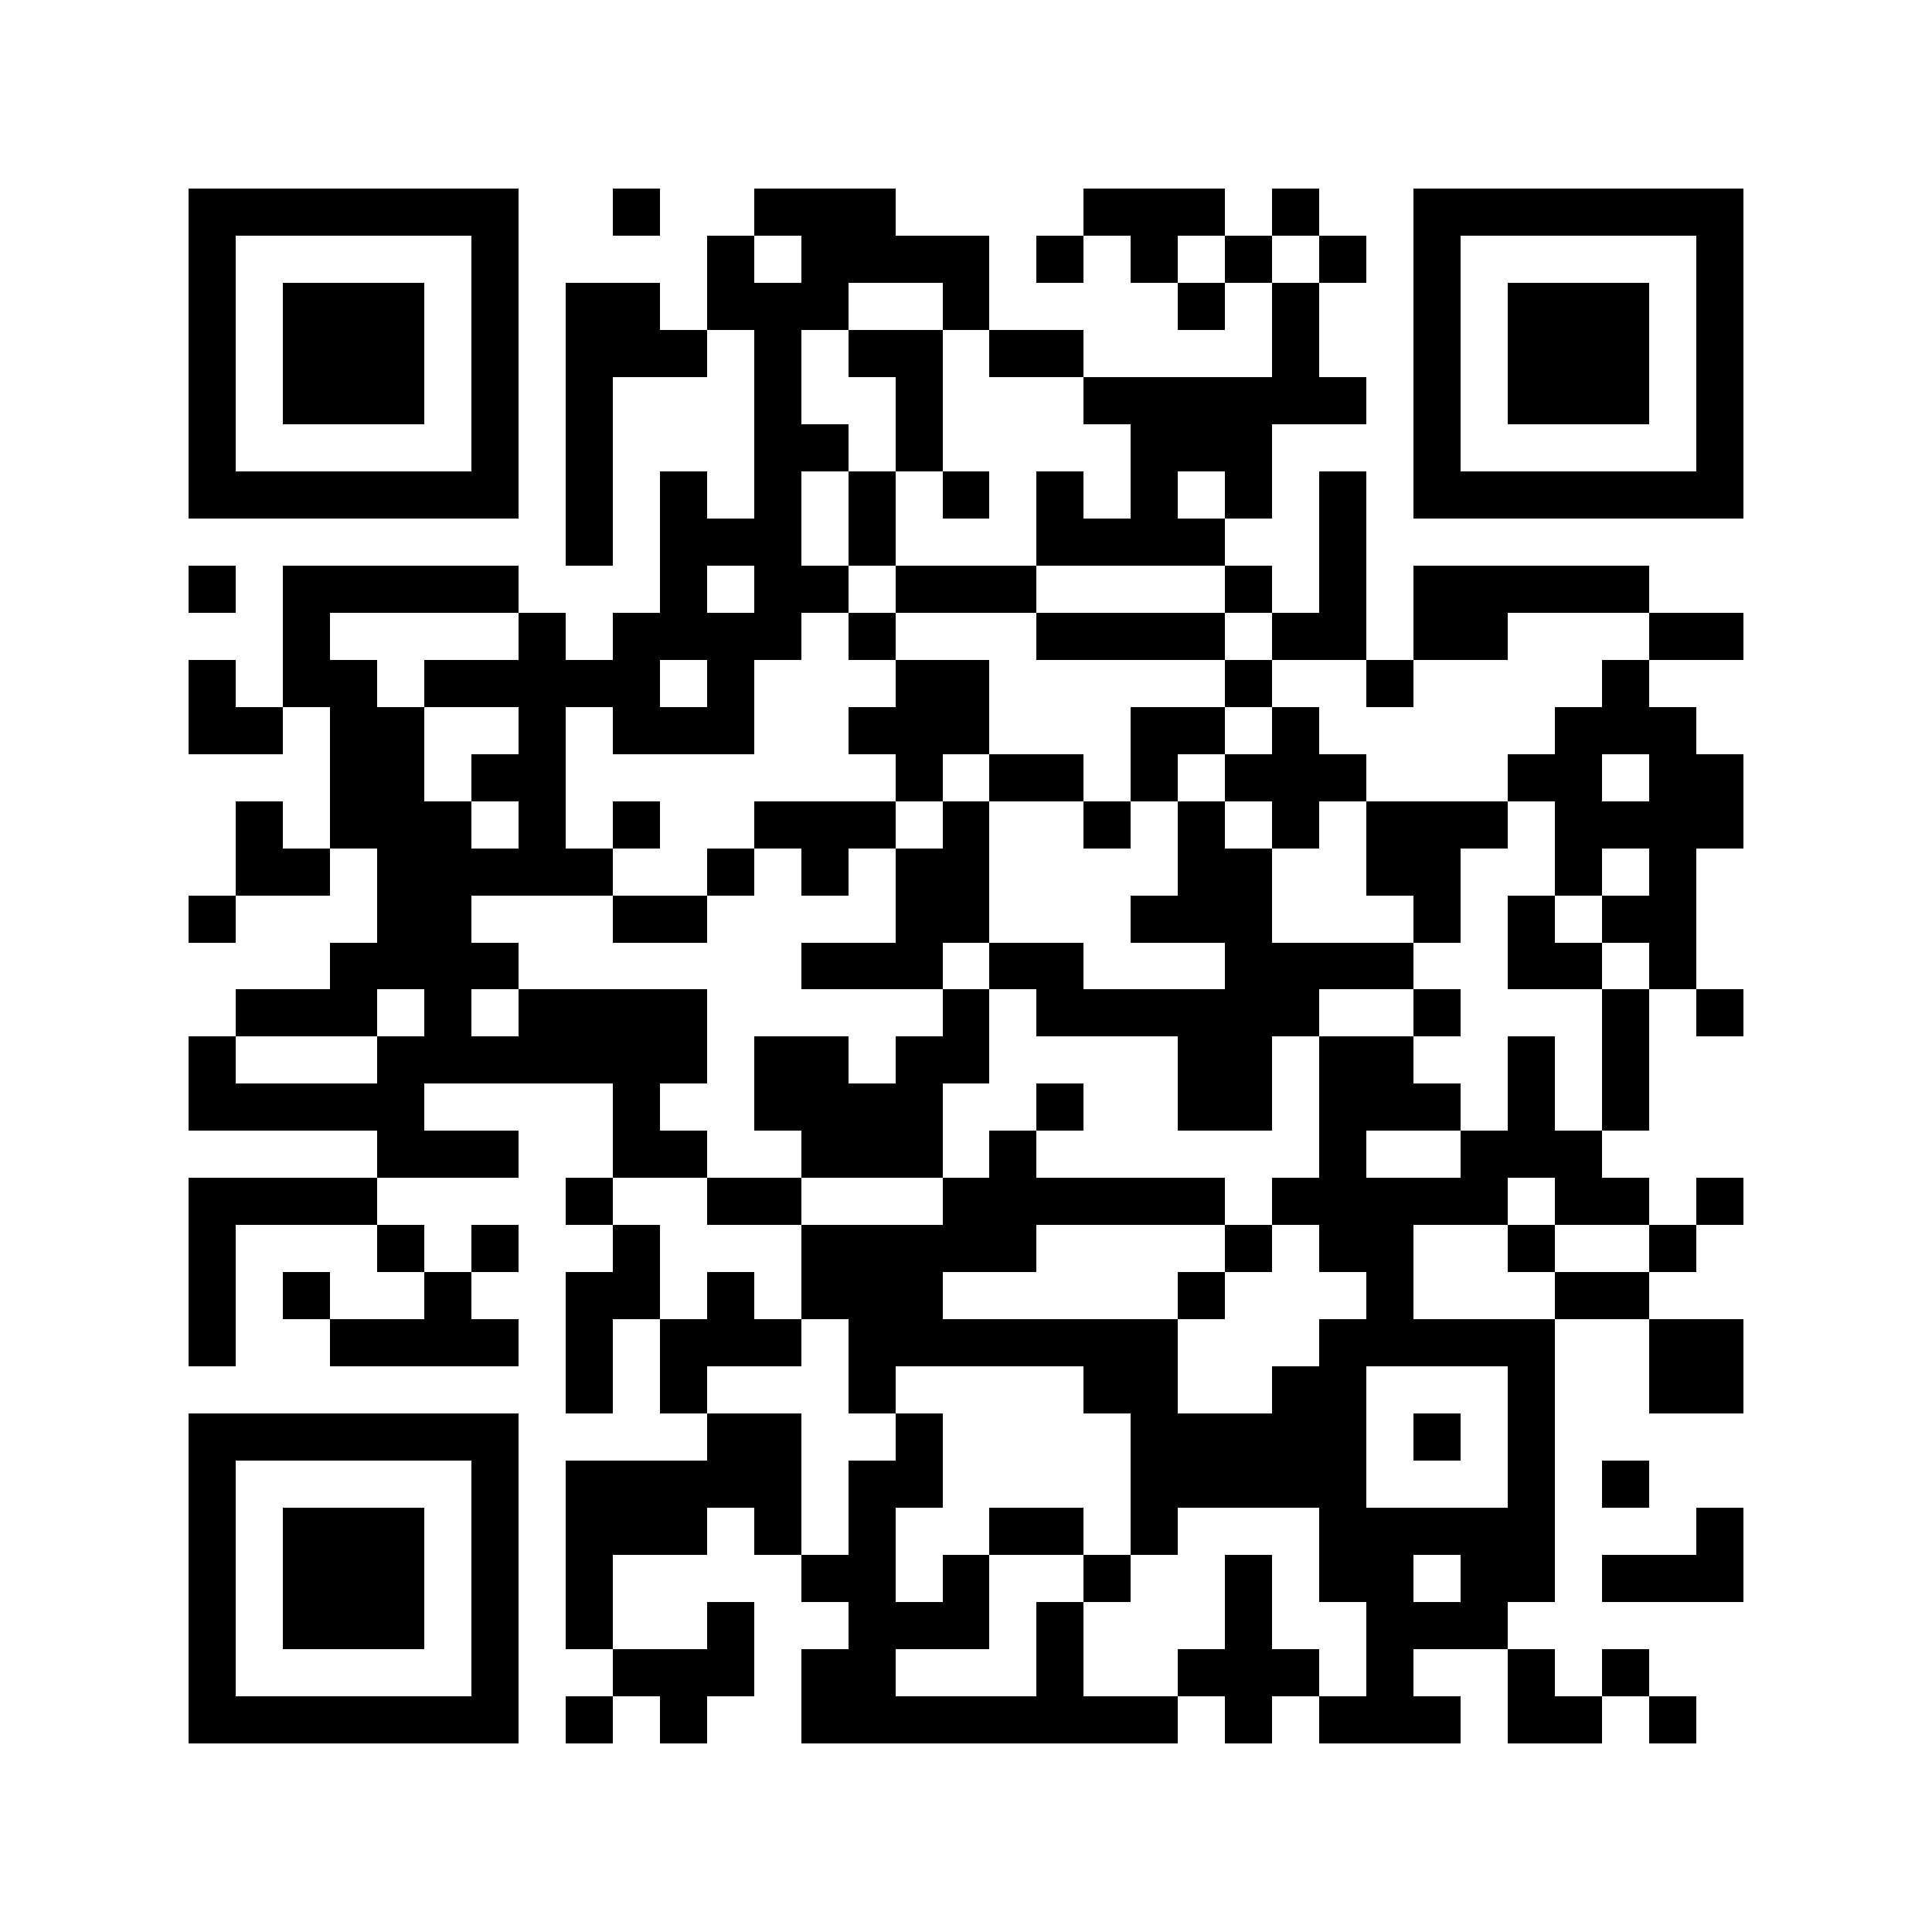 <?xml version="1.0" encoding="utf-8"?><!DOCTYPE svg PUBLIC "-//W3C//DTD SVG 1.1//EN" "http://www.w3.org/Graphics/SVG/1.1/DTD/svg11.dtd"><svg xmlns="http://www.w3.org/2000/svg" viewBox="0 0 41 41" shape-rendering="crispEdges"><path fill="#ffffff" d="M0 0h41v41H0z"/><path stroke="#000000" d="M4 4.5h7m2 0h1m2 0h3m4 0h3m1 0h1m2 0h7M4 5.5h1m5 0h1m4 0h1m1 0h4m1 0h1m1 0h1m1 0h1m1 0h1m1 0h1m5 0h1M4 6.5h1m1 0h3m1 0h1m1 0h2m1 0h3m2 0h1m4 0h1m1 0h1m2 0h1m1 0h3m1 0h1M4 7.5h1m1 0h3m1 0h1m1 0h3m1 0h1m1 0h2m1 0h2m4 0h1m2 0h1m1 0h3m1 0h1M4 8.5h1m1 0h3m1 0h1m1 0h1m3 0h1m2 0h1m3 0h6m1 0h1m1 0h3m1 0h1M4 9.5h1m5 0h1m1 0h1m3 0h2m1 0h1m4 0h3m3 0h1m5 0h1M4 10.5h7m1 0h1m1 0h1m1 0h1m1 0h1m1 0h1m1 0h1m1 0h1m1 0h1m1 0h1m1 0h7M12 11.5h1m1 0h3m1 0h1m3 0h4m2 0h1M4 12.5h1m1 0h5m3 0h1m1 0h2m1 0h3m4 0h1m1 0h1m1 0h5M6 13.5h1m4 0h1m1 0h4m1 0h1m3 0h4m1 0h2m1 0h2m3 0h2M4 14.5h1m1 0h2m1 0h5m1 0h1m3 0h2m5 0h1m2 0h1m4 0h1M4 15.5h2m1 0h2m2 0h1m1 0h3m2 0h3m3 0h2m1 0h1m5 0h3M7 16.5h2m1 0h2m7 0h1m1 0h2m1 0h1m1 0h3m3 0h2m1 0h2M5 17.5h1m1 0h3m1 0h1m1 0h1m2 0h3m1 0h1m2 0h1m1 0h1m1 0h1m1 0h3m1 0h4M5 18.5h2m1 0h5m2 0h1m1 0h1m1 0h2m4 0h2m2 0h2m2 0h1m1 0h1M4 19.5h1m3 0h2m3 0h2m4 0h2m3 0h3m3 0h1m1 0h1m1 0h2M7 20.5h4m6 0h3m1 0h2m3 0h4m2 0h2m1 0h1M5 21.5h3m1 0h1m1 0h4m5 0h1m1 0h6m2 0h1m3 0h1m1 0h1M4 22.5h1m3 0h7m1 0h2m1 0h2m4 0h2m1 0h2m2 0h1m1 0h1M4 23.5h5m4 0h1m2 0h4m2 0h1m2 0h2m1 0h3m1 0h1m1 0h1M8 24.5h3m2 0h2m2 0h3m1 0h1m6 0h1m2 0h3M4 25.5h4m4 0h1m2 0h2m3 0h6m1 0h5m1 0h2m1 0h1M4 26.5h1m3 0h1m1 0h1m2 0h1m3 0h5m4 0h1m1 0h2m2 0h1m2 0h1M4 27.5h1m1 0h1m2 0h1m2 0h2m1 0h1m1 0h3m5 0h1m3 0h1m3 0h2M4 28.5h1m2 0h4m1 0h1m1 0h3m1 0h7m3 0h5m2 0h2M12 29.5h1m1 0h1m3 0h1m4 0h2m2 0h2m3 0h1m2 0h2M4 30.5h7m4 0h2m2 0h1m4 0h5m1 0h1m1 0h1M4 31.5h1m5 0h1m1 0h5m1 0h2m4 0h5m3 0h1m1 0h1M4 32.5h1m1 0h3m1 0h1m1 0h3m1 0h1m1 0h1m2 0h2m1 0h1m3 0h5m3 0h1M4 33.5h1m1 0h3m1 0h1m1 0h1m4 0h2m1 0h1m2 0h1m2 0h1m1 0h2m1 0h2m1 0h3M4 34.5h1m1 0h3m1 0h1m1 0h1m2 0h1m2 0h3m1 0h1m3 0h1m2 0h3M4 35.5h1m5 0h1m2 0h3m1 0h2m3 0h1m2 0h3m1 0h1m2 0h1m1 0h1M4 36.5h7m1 0h1m1 0h1m2 0h8m1 0h1m1 0h3m1 0h2m1 0h1"/></svg>

